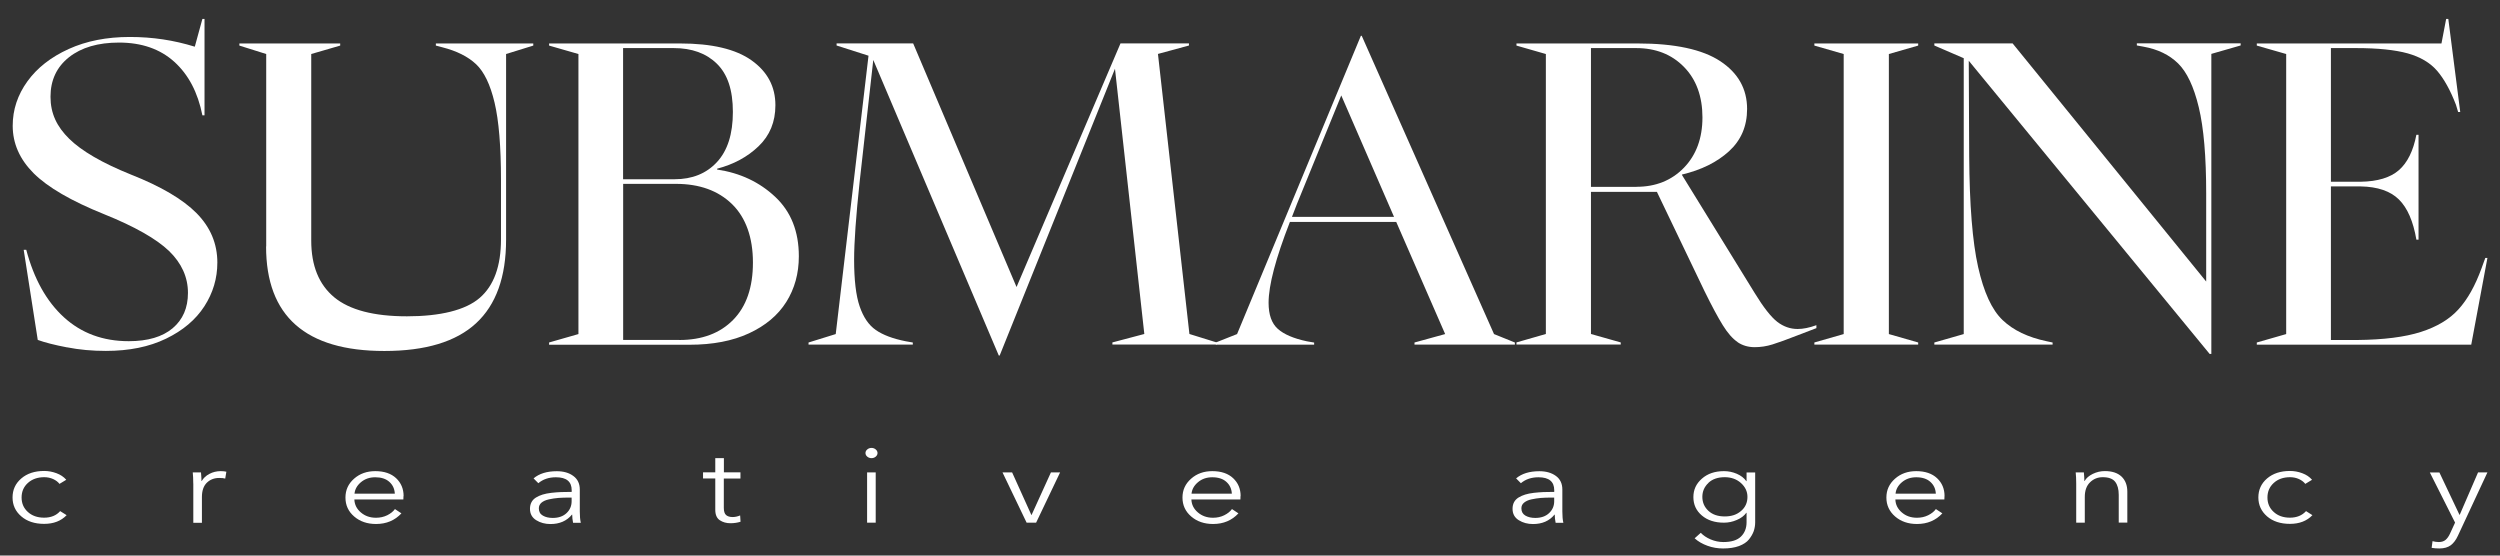 <svg width="99" height="22" viewBox="0 0 99 22" fill="none" xmlns="http://www.w3.org/2000/svg">
<rect x="0" y="0" width="99" height="22" fill="#333333" stroke="none"/>
<g clip-path="url(#clip0_1253_6622)">
<path d="M2.649 13.755C2.162 13.662 1.776 13.563 1.495 13.461L0.938 9.892H1.04C1.344 11.042 1.841 11.933 2.53 12.563C3.222 13.194 4.077 13.511 5.099 13.511C5.851 13.511 6.43 13.34 6.836 12.999C7.241 12.657 7.443 12.192 7.443 11.599C7.443 10.973 7.191 10.422 6.694 9.939C6.194 9.46 5.338 8.972 4.124 8.483C2.821 7.958 1.893 7.419 1.336 6.865C0.782 6.311 0.503 5.685 0.503 4.981C0.503 4.345 0.697 3.759 1.085 3.222C1.473 2.685 2.018 2.26 2.719 1.941C3.421 1.622 4.226 1.464 5.137 1.464C6.047 1.464 6.883 1.592 7.714 1.849L8.015 0.749H8.099V4.568H8.015C7.836 3.662 7.465 2.957 6.903 2.448C6.341 1.941 5.612 1.686 4.714 1.686C3.883 1.686 3.224 1.879 2.734 2.265C2.247 2.651 2 3.173 2 3.831C2 4.488 2.247 5.013 2.742 5.497C3.236 5.982 4.05 6.455 5.184 6.912C6.375 7.382 7.241 7.892 7.788 8.446C8.333 9 8.607 9.65 8.607 10.397C8.607 11.023 8.435 11.601 8.092 12.131C7.748 12.662 7.244 13.088 6.574 13.412C5.905 13.736 5.112 13.896 4.192 13.896C3.652 13.896 3.139 13.85 2.649 13.753V13.755Z" fill="white"/>
<path d="M10.542 9.761V2.139L9.479 1.805V1.721H13.472V1.805L12.325 2.139V9.526C12.325 10.521 12.628 11.267 13.235 11.772C13.842 12.274 14.802 12.526 16.116 12.526C17.429 12.526 18.434 12.284 18.996 11.797C19.558 11.312 19.839 10.538 19.839 9.477V7.132C19.839 5.804 19.755 4.78 19.585 4.065C19.416 3.351 19.172 2.844 18.852 2.542C18.531 2.24 18.086 2.018 17.514 1.872L17.26 1.805V1.721H21.118V1.805L20.041 2.139V9.492C20.041 10.966 19.645 12.069 18.852 12.801C18.061 13.533 16.849 13.899 15.22 13.899C12.099 13.899 10.537 12.519 10.537 9.761H10.542Z" fill="white"/>
<path d="M21.744 13.562L22.906 13.229V2.139L21.744 1.805V1.721H26.933C28.191 1.721 29.134 1.943 29.763 2.391C30.392 2.839 30.706 3.43 30.706 4.167C30.706 4.825 30.485 5.366 30.039 5.792C29.597 6.217 29.047 6.511 28.398 6.68V6.714C29.308 6.848 30.074 7.209 30.698 7.795C31.323 8.381 31.634 9.165 31.634 10.149C31.634 10.83 31.467 11.433 31.136 11.96C30.805 12.484 30.313 12.897 29.661 13.199C29.01 13.501 28.224 13.652 27.303 13.652H21.744V13.568V13.562ZM26.714 7.098C27.41 7.098 27.97 6.873 28.39 6.42C28.811 5.967 29.022 5.307 29.022 4.434C29.022 3.561 28.811 2.938 28.39 2.525C27.97 2.112 27.398 1.904 26.679 1.904H24.674V7.098H26.714ZM26.9 13.464C27.798 13.464 28.51 13.199 29.032 12.667C29.554 12.138 29.816 11.381 29.816 10.397C29.816 9.412 29.539 8.621 28.99 8.084C28.44 7.548 27.699 7.281 26.766 7.281H24.677V13.461H26.9V13.464Z" fill="white"/>
<path d="M34.582 2.374L34.042 7.199C33.895 8.572 33.823 9.6 33.823 10.281C33.823 11.084 33.895 11.703 34.042 12.131C34.189 12.561 34.4 12.873 34.681 13.068C34.963 13.263 35.355 13.412 35.861 13.513L36.147 13.563V13.647H32.018V13.563L33.095 13.229L34.393 2.206L33.129 1.802V1.718H36.161L40.255 11.366L44.372 1.718H47.083V1.802L45.855 2.136L47.101 13.226L48.178 13.56V13.644H44.051V13.56L45.315 13.226L44.153 2.723L39.587 14.079H39.552L34.582 2.374Z" fill="white"/>
<path d="M48.145 13.563L48.988 13.229L53.89 1.419H53.925L59.163 13.229L59.989 13.563V13.647H56.014V13.563L57.228 13.229L55.291 8.789H51.08C50.517 10.231 50.236 11.297 50.236 11.99C50.236 12.46 50.356 12.803 50.599 13.021C50.841 13.239 51.226 13.404 51.754 13.516L52.04 13.565V13.649H48.147V13.565L48.145 13.563ZM55.203 8.587L53.114 3.779L51.363 8.067L51.162 8.587H55.206H55.203Z" fill="white"/>
<path d="M68.807 13.545C68.611 13.412 68.417 13.192 68.225 12.882C68.034 12.576 67.792 12.126 67.501 11.534L65.613 7.597H63.002V13.226L64.181 13.56V13.644H60.052V13.56L61.216 13.226V2.139L60.052 1.805V1.721H64.855C66.325 1.721 67.414 1.956 68.123 2.423C68.832 2.891 69.185 3.524 69.185 4.315C69.185 4.998 68.946 5.554 68.469 5.99C67.991 6.425 67.369 6.732 66.606 6.912V6.929L69.486 11.604C69.834 12.173 70.133 12.553 70.379 12.744C70.625 12.934 70.896 13.028 71.187 13.028C71.401 13.028 71.648 12.979 71.929 12.877V12.994L71.187 13.278C70.76 13.446 70.429 13.565 70.192 13.639C69.956 13.713 69.72 13.748 69.486 13.748C69.227 13.748 69.001 13.681 68.805 13.548L68.807 13.545ZM64.805 7.397C65.569 7.397 66.195 7.145 66.683 6.643C67.17 6.14 67.417 5.475 67.417 4.649C67.417 3.823 67.173 3.145 66.683 2.648C66.195 2.151 65.564 1.904 64.788 1.904H63.002V7.399H64.805V7.397Z" fill="white"/>
<path d="M71.849 13.562L73.01 13.229V2.139L71.849 1.805V1.721H75.96V1.805L74.799 2.139V13.229L75.96 13.562V13.647H71.849V13.562Z" fill="white"/>
<path d="M77.963 2.406L77.98 6.192C77.993 8.114 78.109 9.573 78.333 10.572C78.557 11.572 78.88 12.274 79.303 12.675C79.724 13.078 80.306 13.357 81.047 13.513L81.283 13.563V13.647H76.6V13.563L77.764 13.229V2.305L76.6 1.802V1.718H79.699L87.365 11.149V7.664C87.365 6.2 87.268 5.062 87.071 4.246C86.875 3.43 86.601 2.854 86.253 2.512C85.905 2.171 85.45 1.951 84.887 1.849L84.619 1.8V1.716H88.73V1.8L87.569 2.134V14.015H87.501L77.963 2.406Z" fill="white"/>
<path d="M89.369 13.563L90.533 13.229V2.139L89.369 1.805V1.721H96.682L96.868 0.749H96.953L97.425 4.434H97.341L97.256 4.15C97.032 3.568 96.781 3.118 96.508 2.802C96.234 2.485 95.846 2.255 95.346 2.114C94.846 1.976 94.165 1.904 93.299 1.904H92.304V7.197H93.483C94.157 7.187 94.662 7.031 94.998 6.737C95.336 6.44 95.565 5.975 95.689 5.337H95.774V9.492H95.689C95.565 8.767 95.336 8.235 94.998 7.901C94.662 7.568 94.157 7.394 93.483 7.382H92.304V13.464H93.349C94.394 13.454 95.232 13.347 95.866 13.145C96.5 12.942 96.998 12.645 97.356 12.249C97.716 11.854 98.017 11.314 98.266 10.632L98.418 10.214H98.502L97.861 13.649H89.369V13.565V13.563Z" fill="white"/>
<path d="M2.621 19.001L2.355 19.162C2.298 19.085 2.216 19.023 2.106 18.971C1.997 18.922 1.88 18.897 1.753 18.897C1.487 18.897 1.271 18.974 1.104 19.125C0.937 19.276 0.855 19.469 0.855 19.701C0.855 19.934 0.937 20.122 1.101 20.272C1.266 20.423 1.48 20.5 1.748 20.5C2.017 20.5 2.231 20.413 2.382 20.24L2.639 20.401C2.417 20.631 2.121 20.745 1.748 20.745C1.375 20.745 1.072 20.646 0.843 20.448C0.611 20.25 0.497 20 0.497 19.699C0.497 19.397 0.611 19.145 0.843 18.947C1.072 18.749 1.375 18.65 1.748 18.65C1.915 18.65 2.077 18.68 2.236 18.739C2.395 18.798 2.522 18.883 2.619 18.994L2.621 19.001Z" fill="white"/>
<path d="M7.653 19.145C7.653 18.974 7.645 18.828 7.633 18.707H7.959C7.971 18.848 7.979 18.962 7.979 19.048H7.989C8.056 18.932 8.155 18.838 8.292 18.766C8.426 18.695 8.575 18.657 8.74 18.657C8.829 18.657 8.904 18.665 8.964 18.68L8.919 18.952C8.867 18.934 8.784 18.927 8.68 18.927C8.483 18.927 8.319 18.991 8.19 19.117C8.061 19.244 7.996 19.432 7.996 19.681V20.703H7.655V19.15L7.653 19.145Z" fill="white"/>
<path d="M15.978 19.644C15.978 19.701 15.978 19.746 15.973 19.78H14.033C14.04 19.981 14.125 20.151 14.289 20.292C14.453 20.433 14.652 20.503 14.889 20.503C15.053 20.503 15.199 20.47 15.334 20.404C15.468 20.337 15.57 20.255 15.64 20.159L15.896 20.329C15.635 20.609 15.301 20.75 14.891 20.75C14.545 20.75 14.254 20.651 14.025 20.453C13.794 20.255 13.68 20.005 13.68 19.704C13.68 19.402 13.794 19.157 14.02 18.957C14.247 18.756 14.528 18.657 14.861 18.657C15.214 18.657 15.49 18.752 15.687 18.937C15.883 19.122 15.983 19.36 15.983 19.644H15.978ZM14.038 19.55H15.635C15.625 19.357 15.553 19.202 15.416 19.08C15.281 18.959 15.095 18.9 14.859 18.9C14.637 18.9 14.451 18.964 14.296 19.093C14.142 19.221 14.055 19.375 14.038 19.55Z" fill="white"/>
<path d="M22.639 19.479V19.414C22.639 19.07 22.43 18.9 22.015 18.9C21.733 18.9 21.502 18.979 21.318 19.135L21.129 18.944C21.353 18.754 21.659 18.66 22.049 18.66C22.316 18.66 22.534 18.722 22.703 18.848C22.873 18.971 22.96 19.152 22.96 19.385V20.255C22.96 20.433 22.972 20.582 23 20.703H22.694C22.671 20.589 22.659 20.483 22.659 20.379H22.649C22.445 20.629 22.161 20.752 21.798 20.752C21.589 20.752 21.4 20.703 21.236 20.601C21.072 20.5 20.987 20.349 20.987 20.149C20.987 20.05 21.007 19.963 21.047 19.887C21.087 19.812 21.146 19.751 21.226 19.701C21.306 19.652 21.393 19.615 21.487 19.585C21.582 19.555 21.696 19.533 21.833 19.516C21.97 19.501 22.097 19.491 22.216 19.486C22.335 19.481 22.475 19.479 22.639 19.479ZM22.639 19.704H22.539C22.38 19.704 22.236 19.709 22.112 19.718C21.987 19.728 21.86 19.748 21.736 19.775C21.612 19.802 21.512 19.847 21.442 19.906C21.373 19.966 21.338 20.04 21.338 20.131C21.338 20.262 21.39 20.357 21.497 20.418C21.604 20.48 21.733 20.51 21.888 20.51C22.119 20.51 22.301 20.446 22.435 20.319C22.569 20.193 22.636 20.035 22.636 19.852V19.704H22.639Z" fill="white"/>
<path d="M29.322 18.707V18.949H28.663V20.109C28.663 20.248 28.693 20.344 28.753 20.396C28.812 20.448 28.899 20.475 29.014 20.475C29.111 20.475 29.208 20.453 29.31 20.411L29.325 20.661C29.2 20.7 29.069 20.72 28.924 20.72C28.765 20.72 28.623 20.681 28.504 20.601C28.385 20.522 28.325 20.384 28.325 20.188V18.947H27.84V18.704H28.325V18.143H28.666V18.704H29.325L29.322 18.707Z" fill="white"/>
<path d="M34.678 17.797C34.725 17.836 34.75 17.886 34.75 17.94C34.75 17.995 34.725 18.044 34.678 18.084C34.631 18.123 34.573 18.143 34.511 18.143C34.449 18.143 34.392 18.123 34.345 18.084C34.297 18.044 34.273 17.995 34.273 17.94C34.273 17.886 34.297 17.836 34.345 17.797C34.392 17.757 34.449 17.737 34.511 17.737C34.573 17.737 34.631 17.757 34.678 17.797ZM34.678 18.707V20.698H34.337V18.707H34.678Z" fill="white"/>
<path d="M41.98 18.707L41.03 20.698H40.654L39.699 18.707H40.08L40.841 20.391H40.851L41.617 18.707H41.983H41.98Z" fill="white"/>
<path d="M49.124 19.644C49.124 19.701 49.124 19.746 49.12 19.78H47.179C47.187 19.981 47.271 20.151 47.436 20.292C47.6 20.433 47.799 20.503 48.035 20.503C48.199 20.503 48.346 20.47 48.48 20.404C48.614 20.337 48.717 20.255 48.786 20.159L49.042 20.329C48.781 20.609 48.448 20.75 48.038 20.75C47.692 20.75 47.401 20.651 47.172 20.453C46.941 20.255 46.826 20.005 46.826 19.704C46.826 19.402 46.941 19.157 47.167 18.957C47.393 18.756 47.674 18.657 48.008 18.657C48.361 18.657 48.637 18.752 48.833 18.937C49.03 19.122 49.129 19.36 49.129 19.644H49.124ZM47.184 19.55H48.781C48.771 19.357 48.699 19.202 48.562 19.08C48.428 18.959 48.242 18.9 48.005 18.9C47.784 18.9 47.597 18.964 47.443 19.093C47.289 19.221 47.202 19.375 47.184 19.55Z" fill="white"/>
<path d="M61.548 19.479V19.414C61.548 19.07 61.339 18.9 60.924 18.9C60.643 18.9 60.411 18.979 60.227 19.135L60.038 18.944C60.262 18.754 60.568 18.66 60.959 18.66C61.225 18.66 61.444 18.722 61.615 18.848C61.784 18.971 61.869 19.152 61.869 19.385V20.255C61.869 20.433 61.881 20.582 61.909 20.703H61.603C61.58 20.589 61.568 20.483 61.568 20.379H61.558C61.354 20.629 61.071 20.752 60.707 20.752C60.496 20.752 60.309 20.703 60.145 20.601C59.981 20.5 59.897 20.349 59.897 20.149C59.897 20.05 59.916 19.963 59.956 19.887C59.996 19.812 60.056 19.751 60.135 19.701C60.215 19.652 60.302 19.615 60.396 19.585C60.489 19.555 60.605 19.533 60.742 19.516C60.879 19.501 61.006 19.491 61.125 19.486C61.242 19.481 61.384 19.479 61.548 19.479ZM61.548 19.704H61.449C61.289 19.704 61.145 19.709 61.021 19.718C60.896 19.728 60.772 19.748 60.645 19.775C60.518 19.802 60.424 19.847 60.352 19.906C60.279 19.966 60.247 20.04 60.247 20.131C60.247 20.262 60.302 20.357 60.406 20.418C60.513 20.48 60.643 20.51 60.797 20.51C61.026 20.51 61.21 20.446 61.344 20.319C61.478 20.193 61.546 20.035 61.546 19.852V19.704H61.548Z" fill="white"/>
<path d="M67.105 21.319L67.351 21.099C67.448 21.202 67.578 21.291 67.742 21.361C67.906 21.43 68.075 21.465 68.246 21.465C68.562 21.465 68.796 21.393 68.943 21.247C69.09 21.104 69.164 20.913 69.164 20.681V20.307H69.154C69.067 20.426 68.943 20.522 68.776 20.591C68.612 20.663 68.443 20.698 68.269 20.698C67.908 20.698 67.617 20.604 67.393 20.413C67.169 20.223 67.058 19.981 67.058 19.686C67.058 19.392 67.169 19.152 67.396 18.954C67.62 18.756 67.911 18.657 68.269 18.657C68.445 18.657 68.615 18.692 68.776 18.761C68.938 18.831 69.065 18.927 69.154 19.053H69.164V18.709H69.505V20.683C69.505 20.804 69.485 20.921 69.448 21.032C69.408 21.143 69.346 21.252 69.259 21.361C69.172 21.47 69.04 21.556 68.866 21.623C68.692 21.687 68.48 21.719 68.234 21.719C68.02 21.719 67.814 21.685 67.617 21.613C67.418 21.541 67.249 21.445 67.11 21.319H67.105ZM67.652 19.125C67.493 19.276 67.413 19.459 67.413 19.676C67.413 19.894 67.493 20.08 67.652 20.228C67.811 20.376 68.025 20.451 68.299 20.451C68.572 20.451 68.779 20.379 68.945 20.235C69.115 20.092 69.199 19.906 69.199 19.676C69.199 19.464 69.112 19.281 68.941 19.127C68.769 18.974 68.555 18.897 68.299 18.897C68.025 18.897 67.809 18.972 67.652 19.122V19.125Z" fill="white"/>
<path d="M77.002 19.644C77.002 19.701 77.002 19.746 76.997 19.78H75.057C75.062 19.981 75.149 20.151 75.311 20.292C75.472 20.433 75.674 20.503 75.91 20.503C76.074 20.503 76.221 20.47 76.355 20.404C76.49 20.337 76.591 20.255 76.661 20.159L76.917 20.329C76.656 20.609 76.323 20.75 75.912 20.75C75.567 20.75 75.276 20.651 75.047 20.453C74.818 20.255 74.701 20.005 74.701 19.704C74.701 19.402 74.816 19.157 75.042 18.957C75.268 18.756 75.549 18.657 75.883 18.657C76.236 18.657 76.512 18.752 76.708 18.937C76.905 19.122 77.004 19.36 77.004 19.644H77.002ZM75.062 19.55H76.659C76.649 19.357 76.577 19.202 76.44 19.08C76.305 18.959 76.119 18.9 75.883 18.9C75.661 18.9 75.475 18.964 75.32 19.093C75.166 19.221 75.079 19.375 75.064 19.55H75.062Z" fill="white"/>
<path d="M82.195 18.707H82.521C82.534 18.848 82.541 18.962 82.541 19.048H82.551C82.613 18.934 82.723 18.84 82.874 18.766C83.026 18.692 83.185 18.655 83.352 18.655C83.643 18.655 83.862 18.729 84.016 18.875C84.168 19.023 84.242 19.221 84.242 19.474V20.695H83.902V19.595C83.902 19.37 83.854 19.199 83.76 19.078C83.665 18.957 83.501 18.897 83.267 18.897C83.071 18.897 82.904 18.964 82.765 19.1C82.626 19.236 82.558 19.427 82.558 19.677V20.698H82.218V19.145C82.218 18.974 82.21 18.828 82.198 18.707H82.195Z" fill="white"/>
<path d="M91.555 19.001L91.289 19.162C91.231 19.085 91.149 19.023 91.04 18.971C90.93 18.922 90.814 18.897 90.687 18.897C90.421 18.897 90.204 18.974 90.04 19.125C89.873 19.276 89.791 19.469 89.791 19.701C89.791 19.934 89.873 20.122 90.038 20.272C90.202 20.423 90.416 20.5 90.682 20.5C90.948 20.5 91.164 20.413 91.319 20.24L91.572 20.401C91.351 20.631 91.055 20.745 90.682 20.745C90.309 20.745 90.005 20.646 89.776 20.448C89.548 20.25 89.431 20 89.431 19.699C89.431 19.397 89.545 19.145 89.776 18.947C90.008 18.749 90.309 18.65 90.682 18.65C90.848 18.65 91.013 18.68 91.169 18.739C91.329 18.798 91.455 18.883 91.552 18.994L91.555 19.001Z" fill="white"/>
<path d="M96.599 18.707L97.395 20.386H97.405L98.131 18.707H98.502L97.335 21.212C97.258 21.38 97.163 21.507 97.052 21.591C96.939 21.675 96.788 21.719 96.599 21.719C96.494 21.719 96.392 21.712 96.293 21.695L96.328 21.43C96.407 21.452 96.492 21.465 96.579 21.465C96.688 21.465 96.778 21.435 96.847 21.378C96.915 21.319 96.977 21.232 97.029 21.113L97.221 20.695L96.221 18.709H96.601L96.599 18.707Z" fill="white"/>
</g>
<defs>
<clipPath id="clip0_1253_6622">
<rect width="98" height="21" fill="white" transform="translate(0.5 0.719)"/>
</clipPath>
</defs>
</svg>

